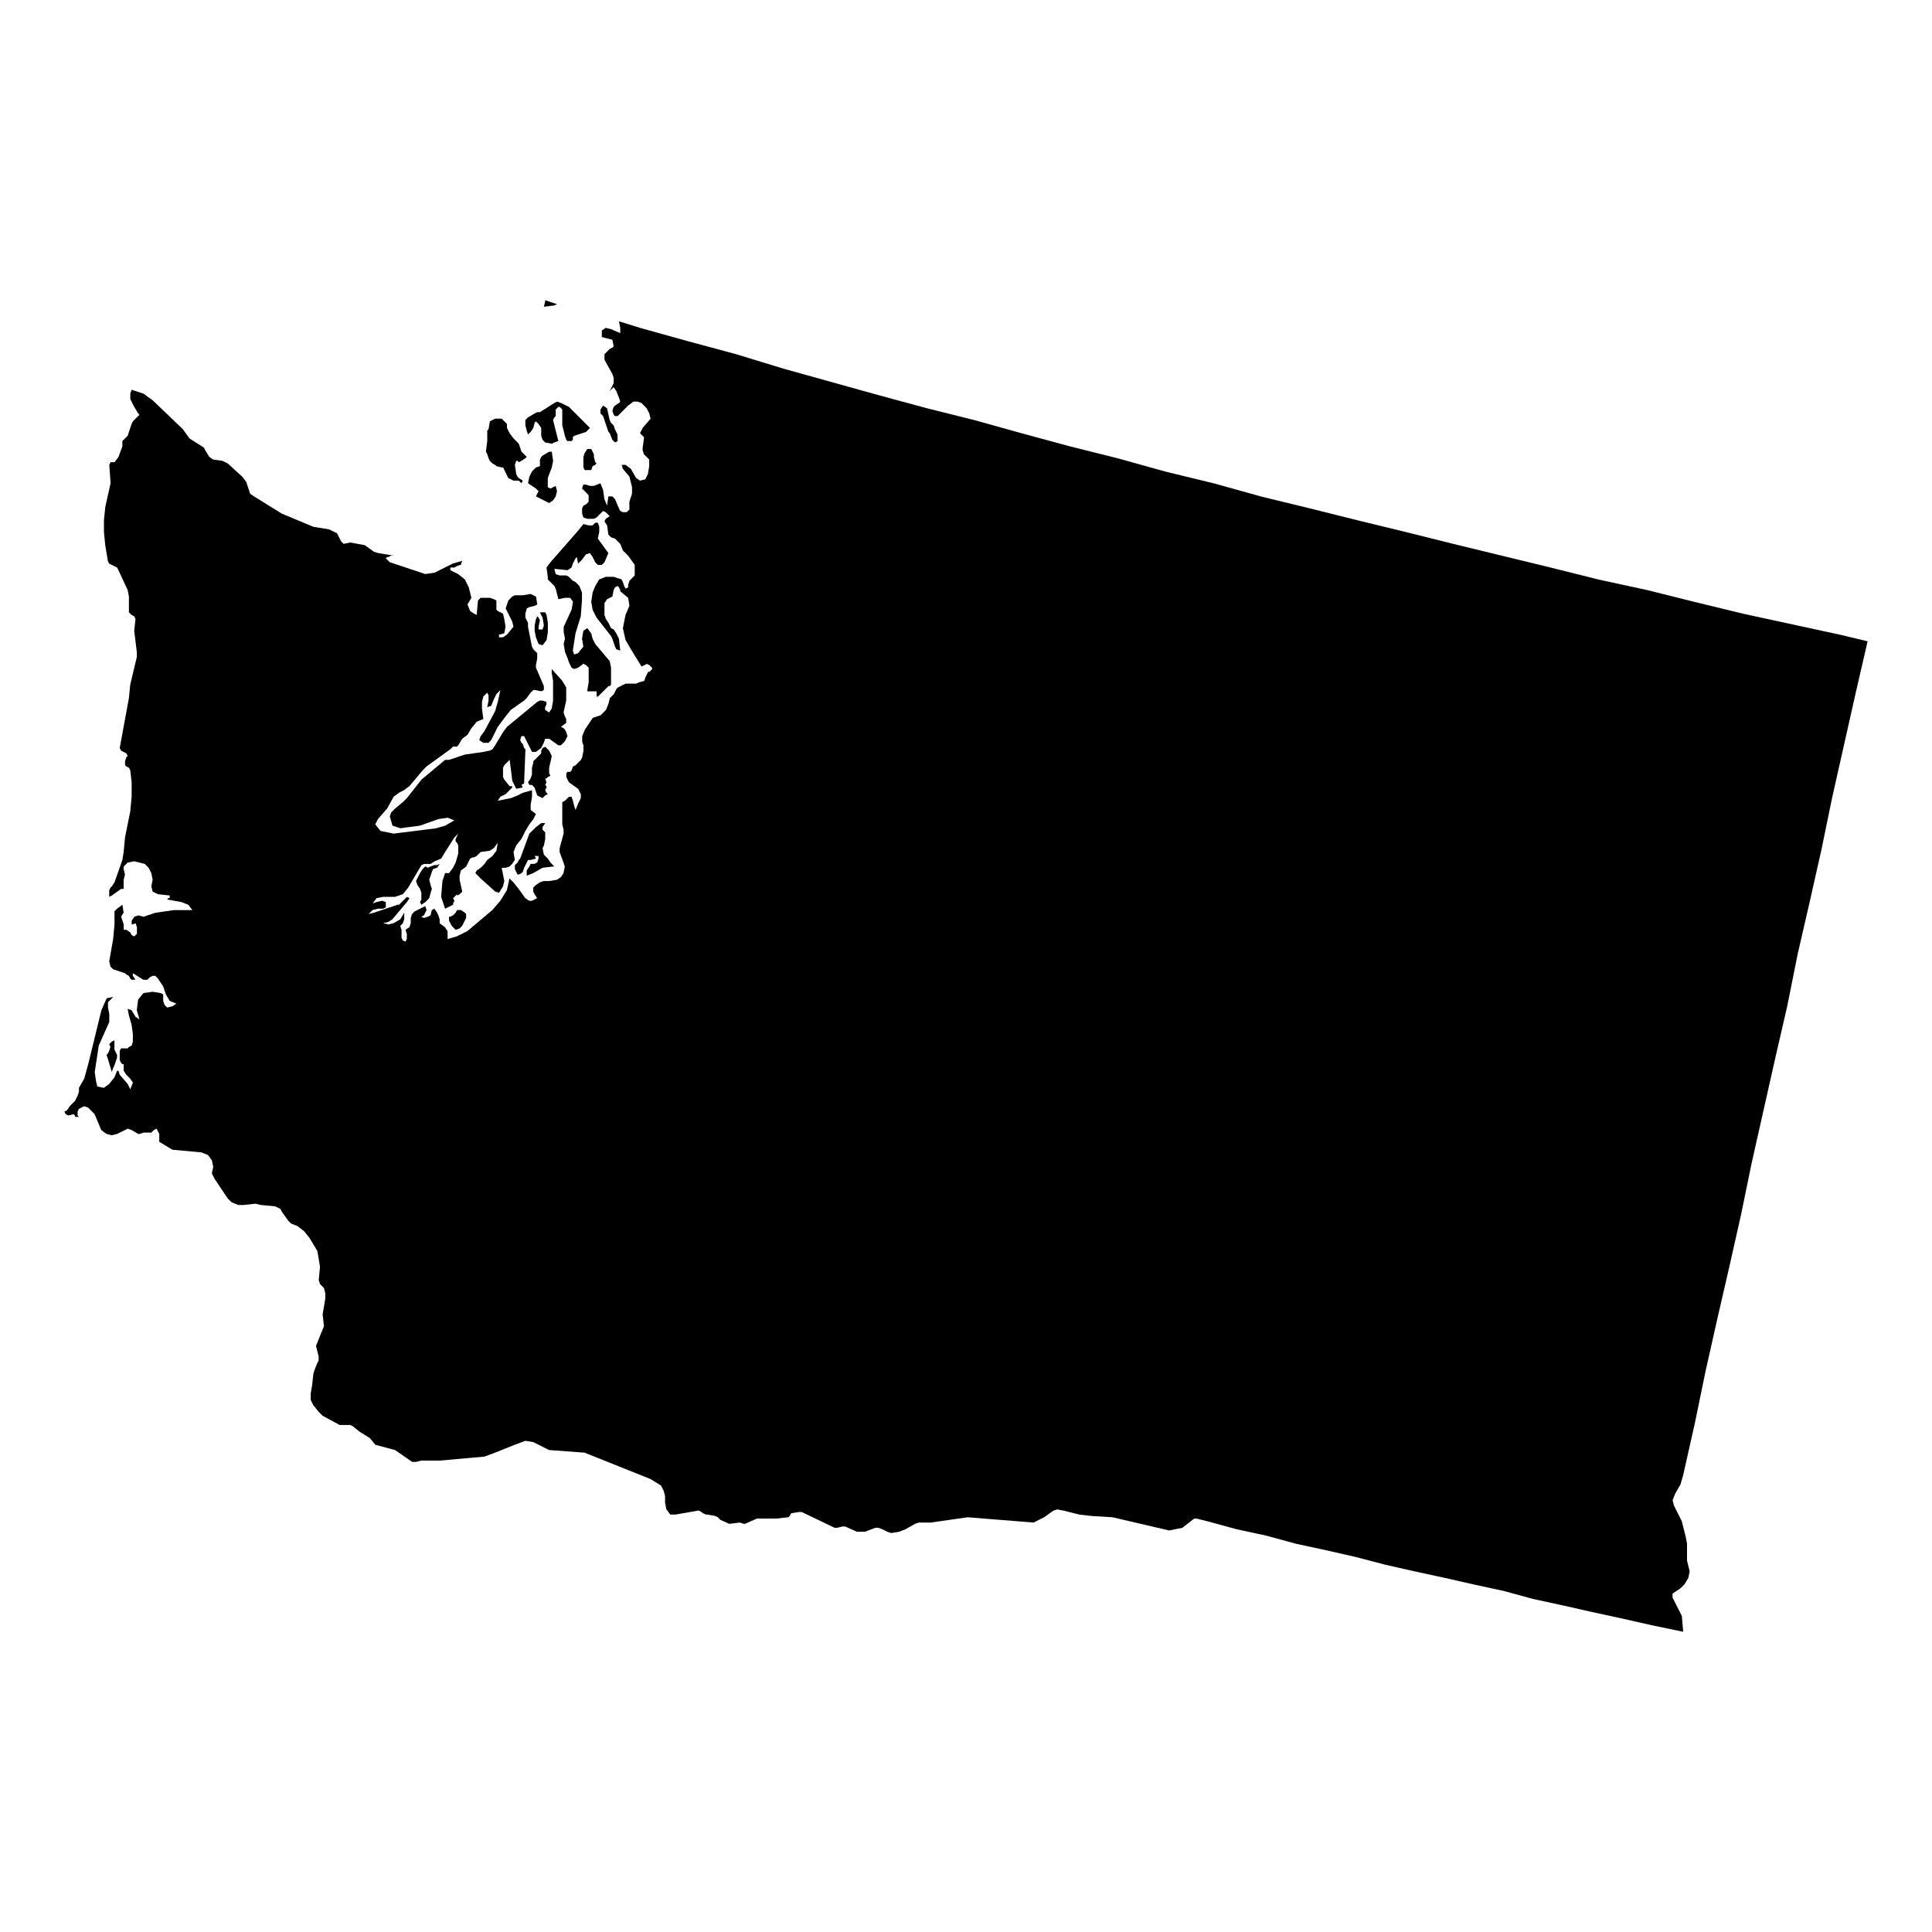 <?xml version="1.0"?><svg xmlns="http://www.w3.org/2000/svg"  viewBox="0 0 30 30" width="60px" height="60px">    <path d="M9.59,6.809v0.041L9.549,6.87L9.508,6.829L9.468,6.727l-0.02-0.02L9.406,6.584L9.365,6.461L9.324,6.42 V6.359l0.041-0.061l0.061,0.041l0.041,0.184l0.02,0.041l0.041,0.041l0.021,0.061l0.02,0.041l0.02,0.041V6.809L9.59,6.809z M9.243,7.177l0.02,0.02l-0.02,0.021l-0.041,0.02L9.181,7.299h-0.02H9.12H9.079l-0.02-0.041V7.095l0.02-0.061L9.12,6.972h0.061 l0.021,0.041l0.02,0.041v0.041L9.243,7.177L9.243,7.177z M8.465,4.682v-0.02l0.184,0.061l-0.041,0.02L8.445,4.763L8.465,4.682z M7.586,6.665l0.021-0.123l0.082-0.041H7.79l0.082,0.082v0.061l0.041,0.082l0.061,0.082L8.056,6.89l0.041,0.123l0.082,0.082 L8.158,7.115L8.097,7.156L8.056,7.177l-0.02-0.021h-0.02L7.995,7.218l0.021,0.143l0.02,0.041l0.02,0.021l0.062,0.041L8.097,7.504 L8.056,7.463H8.015H7.975l-0.041-0.02l-0.041-0.02l-0.02-0.041L7.852,7.34l-0.02-0.041l-0.02-0.041H7.79l-0.082-0.02l-0.021-0.02 L7.647,7.197L7.606,7.156L7.586,7.115l-0.02-0.062L7.545,7.013l0.021-0.164V6.686L7.586,6.665L7.586,6.665z M8.322,7.708 l0.041-0.082L8.322,7.586L8.261,7.545L8.199,7.504L8.22,7.402L8.261,7.32l0.062-0.062l0.061-0.02V7.177V7.136l0.02-0.041l0.021-0.02 l0.102-0.061h0.041l0.021,0.143L8.568,7.258L8.506,7.422v0.082v0.061l0.041,0.021l0.082-0.041l0.02,0.082l-0.02,0.082L8.588,7.77 L8.527,7.811L8.322,7.708z M8.158,6.604V6.563V6.522l0.041-0.041L8.302,6.42L8.343,6.4h0.041l0.225-0.143l0.041-0.021l0.061,0.021 l0.123,0.061l0.327,0.327L9.12,6.686l-0.02,0.021L8.915,6.768l-0.02,0.02v0.041l-0.021,0.02H8.813l-0.02-0.02L8.772,6.768 L8.731,6.604V6.461V6.4V6.359L8.69,6.318H8.67L8.629,6.359V6.42v0.041l-0.021,0.02l-0.02,0.041L8.67,6.849L8.608,6.87L8.568,6.89 L8.465,6.87L8.425,6.829L8.404,6.768V6.706V6.645L8.363,6.584L8.322,6.543L8.302,6.563l-0.02,0.082L8.24,6.706L8.199,6.747 l-0.02-0.061L8.158,6.604L8.158,6.604z M9.488,10.49v0.082v0.061l-0.02,0.021h-0.02l-0.102,0.102l-0.021,0.02l-0.02,0.021 l-0.021,0.02h-0.02v-0.041v-0.02v-0.021H9.181H9.12v-0.02l0.021-0.123V10.47v-0.102l-0.041-0.041l-0.041-0.02l-0.082,0.061 l-0.061,0.021l-0.041-0.021l-0.02-0.041l-0.02-0.041l-0.021-0.062l-0.041-0.102l-0.02-0.123l0.02-0.082l-0.02-0.102V9.733 l0.123-0.266l0.021-0.123L8.854,9.283H8.772L8.67,9.304L8.629,9.14L8.608,9.099l-0.02-0.02L8.547,9.038L8.506,8.997V8.956 l-0.02-0.143l0.061-0.082L8.977,8.24l0.082-0.102l0.082,0.02h0.061l0.041-0.041h0.041l0.021,0.061V8.22V8.24v0.02L9.283,8.363 l0.164,0.225L9.386,8.731L9.345,8.772H9.283L9.243,8.731L9.202,8.649L9.161,8.588L9.099,8.608L9.038,8.69L8.977,8.752l-0.02-0.102 l-0.02,0.02L8.895,8.752L8.874,8.813L8.813,8.854L8.608,8.833l0.021,0.082l0.061,0.02h0.102l0.041,0.021l0.061,0.061l0.041,0.02 l0.061,0.061l0.041,0.102v0.123L9.018,9.57L8.936,9.836l-0.041,0.266l0.02,0.061l0.061-0.02l0.082-0.102l-0.02-0.123l0.02-0.123 L9.12,9.754l0.061,0.082l0.021,0.082l0.041,0.082l0.225,0.266l0.02,0.102V10.49L9.488,10.49z M8.384,9.508h0.041h0.041l0.021,0.041 l0.02,0.123v0.143l-0.02,0.123L8.425,10.02l-0.062-0.02L8.322,9.897L8.302,9.795V9.713l0.021-0.102l0.02-0.041l0.02,0.02 l0.021,0.041L8.363,9.733v0.041h0.062l0.02-0.062L8.425,9.59L8.384,9.508L8.384,9.508z M8.486,12.229l-0.021,0.041l0.021,0.041 l0.02,0.021l-0.041,0.02l-0.041,0.041l-0.082-0.041l-0.041-0.123l-0.041-0.041H8.22l-0.021-0.041l0.041-0.061l0.02-0.061v-0.041 v-0.061l0.021-0.082v-0.02l0.082-0.082l0.041-0.041v-0.041l0.021-0.041l0.041-0.021l0.021,0.021l0.041,0.041l0.02,0.041l0.02,0.041 l-0.041,0.184v0.082l0.02,0.041l-0.041,0.02l-0.02,0.021H8.465l0.021,0.061l-0.021,0.041l0.021,0.02V12.229L8.486,12.229z M1.777,16.237v0.061l0.041,0.082v0.041l-0.041,0.123l-0.021,0.041l-0.02,0.061l-0.061-0.205l-0.021-0.061l0.021-0.021l0.02-0.041 l0.02-0.062l-0.02-0.041l0.041-0.041l0.041-0.021v0.062V16.237z M8.425,13.169l0.02,0.102l0.061,0.061l0.041,0.061l0.061,0.062 h-0.02l-0.164,0.02l-0.143,0.082l-0.102,0.041v-0.082l0.041-0.061l0.02-0.041h0.061l0.041-0.021l0.02-0.061v-0.041H8.302 l0.021,0.041L8.24,13.354H8.199l-0.02,0.041l-0.041,0.082l-0.02,0.061l-0.021,0.021l-0.041,0.02h-0.02l-0.02-0.041l-0.021-0.041 v-0.061l0.041-0.041l0.02-0.041l0.021-0.021l0.143-0.388l0.041-0.041l0.062-0.061l0.082-0.062h0.061l-0.041,0.062v0.041l0.041,0.041 v0.041v0.061l-0.02,0.102L8.425,13.169L8.425,13.169z M6.706,13.538l-0.02,0.061L6.665,13.66l0.021,0.082l0.02,0.061l-0.02,0.062 l-0.021,0.082l-0.061,0.061l-0.061,0.041l-0.021-0.041l0.021-0.041v-0.062v-0.041l-0.021-0.062l-0.041-0.061l-0.021-0.061 l0.021-0.041l0.041-0.082l0.041-0.062l0.041-0.041l0.041,0.02l0.041-0.02l0.061-0.021h0.041l0.041-0.02l-0.041,0.061l-0.062,0.02 L6.706,13.538L6.706,13.538z M7.218,14.172l0.02,0.02v0.061l-0.02,0.041l-0.041,0.082l-0.041,0.041l-0.061,0.021l-0.02-0.021 l-0.021-0.02l-0.02-0.02l-0.041-0.082v-0.061h0.021l0.041-0.021l0.041-0.041l0.021-0.041h0.061L7.218,14.172L7.218,14.172z M26.116,25.093l0.02,0.245l-0.491-0.102l-0.45-0.102l-0.471-0.102l-0.45-0.102l-0.471-0.102l-0.45-0.123l-0.471-0.102l-0.45-0.102 l-0.471-0.102l-0.45-0.102l-0.471-0.123l-0.45-0.102l-0.471-0.102l-0.45-0.123l-0.471-0.102l-0.45-0.123l-0.164-0.041h-0.041 l-0.184,0.143l-0.205,0.041l-0.879-0.205l-0.327-0.02l-0.184-0.021l-0.245-0.061l-0.102-0.02l-0.061,0.02l-0.143,0.102l-0.164,0.082 l-1.023-0.082l-0.573,0.082h-0.184l-0.061,0.02l-0.143,0.082l-0.102,0.041l-0.123,0.02l-0.062-0.02l-0.082-0.041l-0.061-0.021 h-0.041l-0.164,0.062h-0.082h-0.041l-0.184-0.082h-0.041l-0.082,0.02h-0.041l-0.511-0.245h-0.041l-0.123,0.02l-0.02,0.041 l-0.021,0.02l-0.184,0.021h-0.286h-0.02l-0.184,0.082h-0.02l-0.061-0.02l-0.164,0.02L11.186,23.6l-0.041-0.041l-0.041-0.02 l-0.123-0.021h-0.021l-0.041-0.02l-0.061-0.041h-0.02l-0.348,0.061h-0.082l-0.061-0.082l-0.02-0.102v-0.102l-0.021-0.082 l-0.041-0.082l-0.164-0.102l-1.023-0.409l-0.552-0.041l-0.245-0.123l-0.123-0.02l-0.164,0.061l-0.307,0.123l-0.164,0.061 L6.829,22.68H6.543L6.461,22.7H6.4l-0.266-0.184l-0.307-0.082l-0.082-0.102L5.582,22.23l-0.102-0.082l-0.041-0.021H5.275 l-0.266-0.143l-0.061-0.061l-0.082-0.102l-0.041-0.082v-0.102l0.021-0.123l0.02-0.184l0.02-0.062l0.041-0.102l0.021-0.041v-0.062 l-0.041-0.164l0.041-0.102l0.041-0.102l0.041-0.102l-0.02-0.184l0.041-0.245v-0.082l-0.021-0.082l-0.061-0.062l-0.02-0.061 l0.02-0.205l-0.02-0.123l-0.021-0.123l-0.061-0.102l-0.061-0.102l-0.082-0.102L4.62,19.039l-0.102-0.041l-0.041-0.041l-0.102-0.143 l-0.02-0.041l-0.082-0.041l-0.225-0.021l-0.082-0.02l-0.184,0.02H3.7l-0.102-0.041L3.536,18.61l-0.205-0.307l-0.041-0.082 l0.021-0.102l-0.021-0.102l-0.061-0.082l-0.102-0.041l-0.45-0.041L2.473,17.73v-0.041v-0.041v-0.041l-0.041-0.082l-0.041,0.021 L2.35,17.587H2.227l-0.061,0.021h-0.02l-0.102-0.061l-0.061-0.021L1.9,17.567l-0.082,0.041l-0.082,0.02l-0.082-0.02l-0.082-0.061 l-0.102-0.245L1.409,17.24l-0.041-0.041l-0.062-0.021l-0.082,0.041L1.205,17.26v0.02v0.041l0.021,0.021H1.184h-0.02v-0.021 l-0.021-0.02l-0.082,0.02l-0.041-0.02L1,17.26l0.041-0.02l0.041-0.062l0.082-0.082l0.041-0.082l0.021-0.061v-0.061l0.082-0.143 l0.062-0.225l0.205-0.839l0.082-0.184l0.102-0.021l-0.082,0.082v0.082l0.02,0.102v0.123l-0.164,0.368l-0.021,0.143l-0.041,0.266 l0.02,0.143l0.02,0.082l0.102,0.021l0.082-0.061l0.082-0.102l0.041-0.102h0.021l0.02,0.061l0.123,0.143l0.041,0.082l0.041-0.102 l-0.041-0.061l-0.061-0.061L1.92,16.626v-0.021v-0.061v-0.02H1.9l-0.02-0.021l-0.021-0.041v-0.02v-0.061v-0.061l0.021-0.041h0.102 l0.02-0.021l0.041-0.02l0.02-0.061v-0.061v-0.041v-0.021l-0.02-0.143l-0.041-0.143l-0.02-0.102l0.061,0.02l0.061,0.102l0.061,0.041 l-0.041-0.143l0.021-0.164l0.082-0.102l0.143-0.02l0.123,0.02l0.041,0.02v0.102l0.021,0.062l0.041,0.041l0.082-0.02l0.061-0.041 l-0.102-0.041L2.575,15.44l-0.041-0.123l-0.082-0.123l-0.041-0.041H2.37l-0.041,0.02l-0.041,0.041H2.227l-0.164-0.102v0.041 l0.041,0.061H2.043l-0.021-0.02l-0.02-0.041l-0.041-0.021l-0.02-0.02l-0.061-0.02l-0.123-0.041L1.716,15.01l-0.02-0.082l0.061-0.348 l0.021-0.225v-0.205l0.041-0.041L1.9,14.049l0.02,0.123L1.88,14.233l0.041,0.123v0.082h0.041l0.061,0.041l0.021,0.041l0.041,0.021 l0.041-0.041v-0.041v-0.061l-0.02-0.061l-0.061,0.02v-0.061l0.041-0.061l0.061-0.021l0.082,0.021l0.062-0.021l0.123-0.041 l0.286-0.041h0.286l-0.061-0.082L2.82,14.008l-0.225-0.041l0.02-0.021h0.02v-0.041l-0.184-0.02L2.37,13.844l-0.02-0.082l0.02-0.102 l-0.02-0.102l-0.041-0.082l-0.061-0.061l-0.082-0.021l-0.082-0.02l-0.102,0.02L1.92,13.456v0.041l0.021,0.082L1.92,13.66v0.041 v0.041v0.041v0.02H1.88l-0.143,0.102l-0.041,0.021v-0.041v-0.061l0.02-0.041l0.021-0.02l0.041-0.062L1.9,13.354l0.02-0.123 l0.021-0.225l0.082-0.409l0.021-0.225v-0.225l-0.021-0.184l-0.02-0.041l-0.041-0.021l-0.02-0.02V11.82l0.02-0.062l0.021-0.02 l-0.021-0.041L1.88,11.656l-0.021-0.041l0.143-0.777l0.02-0.205l0.102-0.429v-0.082L2.084,9.795l0.02-0.184L2.084,9.57L2.043,9.549 L2.002,9.508V9.447V9.263l-0.02-0.102L1.839,8.854L1.818,8.813L1.777,8.792L1.695,8.752l-0.02-0.041L1.634,8.465L1.614,8.261V8.077 l0.021-0.205l0.041-0.184l0.041-0.184l-0.02-0.286l0.02-0.041h0.062l0.061-0.082L1.9,6.931v-0.02V6.87V6.849l0.02-0.02l0.041-0.041 l0.021-0.02l0.061-0.184l0.02-0.041l0.061-0.061L2.166,6.44l-0.02-0.02L2.084,6.318L2.023,6.195V6.113l0.021-0.061l0.184,0.061 L2.37,6.215l0.47,0.45l0.102,0.143l0.225,0.143l0.02,0.041L3.25,7.095l0.062,0.041l0.143,0.02l0.082,0.041l0.225,0.205l0.062,0.082 l0.061,0.184l0.061,0.041l0.429,0.266l0.491,0.205L5.111,8.22l0.123,0.061l0.061,0.123l0.041,0.041l0.102-0.021l0.225,0.041 l0.143,0.102l0.062,0.02l0.245,0.041H6.072L6.032,8.649H6.011l-0.02,0.02l0.061,0.061l0.552,0.184l0.143-0.021l0.286-0.143 l0.143-0.041l-0.02,0.061l-0.061,0.02L7.054,8.813H6.993v0.041l0.123,0.061l0.102,0.082L7.279,9.12L7.32,9.283L7.259,9.386 L7.3,9.488l0.061,0.041l0.041,0.02l0.02-0.225l0.041-0.041h0.143l0.061,0.02l0.041,0.021v0.061v0.082l0.02,0.02l0.041,0.02 l0.041,0.021l0.02,0.082l0.02,0.123l-0.02,0.102l-0.082,0.02v0.041h0.062l0.061-0.041l0.102-0.123L7.954,9.652L7.852,9.447 l0.021-0.061l0.02-0.061l0.061-0.061l0.041-0.021h0.123l0.123-0.02l0.082,0.041l0.02,0.123l-0.041,0.02L8.22,9.427l-0.041,0.02 L8.158,9.529V9.59l0.021,0.041l0.02,0.041v0.061l0.061,0.307l0.021,0.041l0.061,0.061v0.041v0.041l-0.02,0.102v0.041l0.123,0.286 v0.061l-0.041,0.02l-0.102-0.02h-0.02L8.24,10.756l-0.061,0.082l-0.041,0.041l-0.205,0.143l-0.082,0.102l-0.123,0.164L7.688,11.37 l-0.041,0.082l-0.02,0.041l-0.041,0.041H7.545H7.504l-0.062-0.041l0.021-0.061l0.061-0.082l0.164-0.307l0.041-0.143l0.041-0.184 l-0.061,0.061l-0.041,0.082l-0.041,0.102l-0.061,0.02l0.02-0.102v-0.082l-0.02-0.041l-0.061,0.061l-0.021,0.082v0.102l0.021,0.164 l-0.102,0.041L7.32,11.308l-0.061,0.102l-0.082,0.061l-0.061,0.102l-0.02,0.02H7.034l-0.041,0.041l-0.368,0.266l-0.061,0.061 l-0.205,0.245l-0.082,0.061L6.195,12.31l-0.082,0.061l-0.102,0.184l-0.143,0.164l-0.041,0.082l0.082,0.102l0.205,0.041l0.655-0.082 l0.143-0.041l0.143-0.082l-0.102-0.041l-0.143,0.02l-0.286,0.102l-0.307,0.041l-0.123-0.041l-0.041-0.143l0.021-0.061l0.061-0.061 l0.123-0.102l0.061-0.061l0.225-0.286l0.368-0.307h0.061l0.245-0.082l0.286-0.041l0.102-0.021l0.041-0.02l0.041-0.061l0.123-0.205 l0.061-0.082l0.47-0.388l0.041-0.021h0.041l0.061,0.021v0.041l-0.021,0.041v0.041l0.062,0.041l0.041-0.061l0.021-0.123v-0.266 v-0.041l-0.021-0.123v-0.061l0.164,0.184l0.061,0.102v0.143v0.061l-0.041,0.184l0.02,0.061l0.021,0.041v0.061l-0.082,0.061 l0.041,0.021l0.02,0.02l0.021,0.041l0.02,0.061l-0.02,0.041l-0.021,0.041l-0.041,0.041l-0.021,0.021H8.67l-0.143-0.102H8.465 l-0.02,0.061l-0.041,0.082l-0.082,0.061H8.261l-0.123-0.245H8.097l-0.02,0.061l0.02,0.041l0.021,0.02l0.02,0.062l0.021,0.02 l-0.021,0.532l-0.041,0.021l0.021,0.041l-0.102,0.02l-0.061-0.123l-0.041-0.327L7.872,11.84l-0.041,0.041l-0.02,0.041v0.082v0.061 l0.02,0.041l0.082,0.102h0.041v0.021L7.893,12.29l-0.041,0.041L7.77,12.372l-0.041,0.062l0.205-0.041l0.102-0.041l0.082-0.041 l0.143-0.041v0.102L8.24,12.495v0.082l0.082,0.062l-0.041,0.082L8.22,12.801l-0.062,0.102l-0.061,0.123l-0.082,0.102l-0.041,0.102 l0.02,0.123l-0.041,0.061l-0.041,0.041l-0.061,0.02H7.79l0.041,0.205l-0.02,0.082l-0.062,0.102l-0.061-0.021L7.463,13.64 l-0.082-0.082l0.021-0.041l0.061-0.041l0.061-0.061l0.041-0.061l0.082-0.062l0.062-0.082l0.02-0.123l-0.061,0.082L7.606,13.21 l-0.143,0.02l-0.021,0.021l-0.041,0.041l-0.041,0.021H7.34L7.3,13.333l-0.021,0.041l-0.02,0.041l-0.02,0.041l-0.082,0.061 l-0.02,0.082v0.062l0.041,0.184l-0.02,0.021l-0.02,0.02l-0.041,0.02v-0.02l-0.021,0.02l-0.02,0.021l-0.02,0.02l0.02,0.041 l-0.02,0.041v0.02L6.911,14.11L6.85,13.926l0.02-0.245l0.041-0.123h0.061l0.062-0.082l0.041-0.082l0.041-0.143V13.21v-0.082 l-0.02-0.041l-0.021-0.02v-0.041l0.041-0.082l-0.061,0.061l-0.143,0.225L6.85,13.333l-0.102,0.041l-0.061,0.041H6.645H6.584 l-0.041,0.02l-0.205,0.348l-0.082,0.102l-0.123,0.041H5.95l-0.102,0.02l-0.061,0.082l0.061-0.021l0.082-0.02l0.061,0.02v0.082 L5.95,14.11H5.868l-0.082,0.021l-0.061,0.061l0.082-0.02l0.368-0.123h0.02l0.021-0.02l0.102-0.102l0.041,0.02l-0.041,0.061 l-0.225,0.266l-0.061,0.041L5.95,14.335l0.082,0.02l0.082-0.02l0.102-0.061l0.061-0.102v0.041v0.062l-0.021,0.061l-0.041,0.041 l0.02,0.061v0.123l0.02,0.041l0.041,0.02l0.021-0.041v-0.082l-0.021-0.061l0.061-0.041l0.021-0.061v-0.082l0.02-0.061l0.041-0.041 l0.164-0.082l0.021,0.061l-0.021,0.041l-0.02,0.041l-0.041,0.021l0.041,0.02l0.061-0.02l0.041-0.021l0.02-0.082l0.041-0.021 l0.041,0.062l0.02,0.041l0.02,0.062v0.061l0.082,0.061l0.041,0.061v0.061v0.062l0.143-0.041l0.164-0.082l0.388-0.327l0.123-0.143 l0.102-0.164l0.041-0.184l0.061,0.061l0.082,0.102l0.102,0.143l0.062,0.041h0.041l0.082-0.041l-0.041-0.061l-0.02-0.041v-0.061 l0.041-0.041l0.061-0.041l0.061-0.02h0.082l0.123-0.02l0.061-0.041l0.041-0.061l0.02-0.102l-0.02-0.062L8.69,13.231v-0.061 l0.061-0.225v-0.062l-0.02-0.082V12.74v-0.245v-0.041l0.041-0.02l0.062-0.062h0.041l0.021,0.062l0.02,0.082l0.021,0.061l0.041-0.102 l0.041-0.082v-0.061l-0.041-0.082l-0.143-0.102l-0.021-0.041l-0.02-0.041v-0.061l0.02-0.02h0.041l0.02-0.021l0.021-0.061l0.041-0.02 l0.082-0.082l0.021-0.041l0.02-0.102v-0.082l-0.02-0.061v-0.082l0.041-0.102l0.041-0.061l0.041-0.061l0.041-0.062l0.123-0.041 l0.082-0.082l0.041-0.102l0.02-0.082l0.061-0.061l0.021-0.041l0.02-0.041l0.021-0.021l0.082-0.041l0.041-0.02h0.041h0.123 l0.041-0.02l0.082-0.021l0.021-0.061l0.041-0.082h0.02l0.021-0.02l0.02-0.02v-0.021l-0.02-0.02l-0.021-0.021l-0.041-0.02 l-0.082,0.041l-0.164-0.266L9.713,9.938L9.672,9.754l0.041-0.205l0.061-0.143l-0.02-0.123L9.631,9.181v-0.02L9.611,9.12L9.59,9.099 L9.549,9.12L9.529,9.161l-0.02,0.102L9.427,9.304L9.386,9.365v0.102v0.082l0.021,0.061l0.041,0.062l0.041,0.082l0.041,0.021 L9.57,9.836l0.041,0.082l0.02,0.184l-0.061-0.02l-0.02-0.041L9.508,9.917L9.488,9.877L9.263,9.59L9.202,9.468L9.181,9.345 l0.021-0.143l0.041-0.102l0.061-0.102l0.102-0.041h0.123l0.061,0.02l0.062,0.02l0.02,0.041l0.02,0.061L9.713,9.14l0.041-0.02V9.079 l0.02-0.061l0.082-0.082v-0.02V8.854V8.813V8.772L9.754,8.629L9.672,8.547L9.631,8.445L9.59,8.404L9.549,8.363l-0.061-0.02 L9.447,8.302L9.427,8.158L9.386,8.097l0.02-0.041l0.061-0.041l-0.02-0.02L9.406,7.954l-0.041-0.02l-0.02,0.02L9.263,8.036 l-0.041,0.02H9.181H9.12l-0.061-0.02l-0.02-0.062V7.893l0.02-0.041l0.041-0.02L9.14,7.79V7.688L9.099,7.647L9.058,7.606l-0.02-0.02 l0.02-0.061h0.041l0.061,0.02h0.061l0.102-0.041l0.041,0.102l0.021,0.143l0.041,0.102l0.021-0.143h0.061l0.041,0.041l0.061,0.143 l0.02,0.041l0.041,0.02h0.061l0.041-0.041V7.872v-0.02V7.79l0.041-0.123V7.565l-0.02-0.082L9.774,7.402L9.672,7.279l-0.02-0.061 h0.061l0.082,0.061l0.082,0.143l0.061,0.041l0.082-0.02l0.041-0.082l0.02-0.123V7.136L10.04,7.095l-0.02-0.02L9.999,7.054 l-0.02-0.061V6.952l0.02-0.143V6.788L9.938,6.727l0.041-0.082l0.123-0.143l-0.02-0.082L10.04,6.338L9.959,6.256L9.897,6.236H9.836 L9.754,6.297L9.59,6.461H9.549L9.529,6.44l-0.02-0.061l0.02-0.061l0.021-0.02l0.061-0.041l0.02-0.021l-0.02-0.061L9.57,6.072 L9.529,6.011L9.468,6.072L9.529,5.95V5.868l-0.02-0.061L9.406,5.622L9.386,5.582V5.5l0.041-0.041l0.041-0.041l0.041-0.02l0.02-0.02 l-0.02-0.102L9.345,5.234V5.132l0.061-0.041l0.082,0.02l0.143,0.062V5.091l-0.02-0.102l0.327,0.102l0.736,0.205L11.431,5.5 l0.736,0.225l0.736,0.205l0.736,0.205l0.757,0.205l0.736,0.184l0.736,0.205l0.757,0.205l0.736,0.184l0.736,0.205l0.757,0.184 l0.736,0.205l0.757,0.184l0.736,0.184l0.757,0.184l0.736,0.184l0.757,0.184l0.757,0.184l0.736,0.184l0.757,0.164l0.736,0.184 l0.757,0.184l0.757,0.164l0.757,0.164L29,9.958l-0.184,0.798l-0.184,0.818l-0.184,0.818l-0.164,0.798L28.1,14.008l-0.184,0.798 l-0.164,0.818l-0.184,0.798l-0.184,0.818L27.2,18.058l-0.164,0.798l-0.184,0.818l-0.184,0.798l-0.184,0.818l-0.164,0.798 l-0.184,0.818l-0.041,0.143l-0.082,0.143l-0.041,0.102l0.02,0.082l0.123,0.245l0.061,0.245l0.02,0.102v0.266l0.041,0.164 l-0.02,0.102l-0.061,0.102l-0.062,0.061l-0.123,0.082v0.062L26.116,25.093L26.116,25.093z"/></svg>